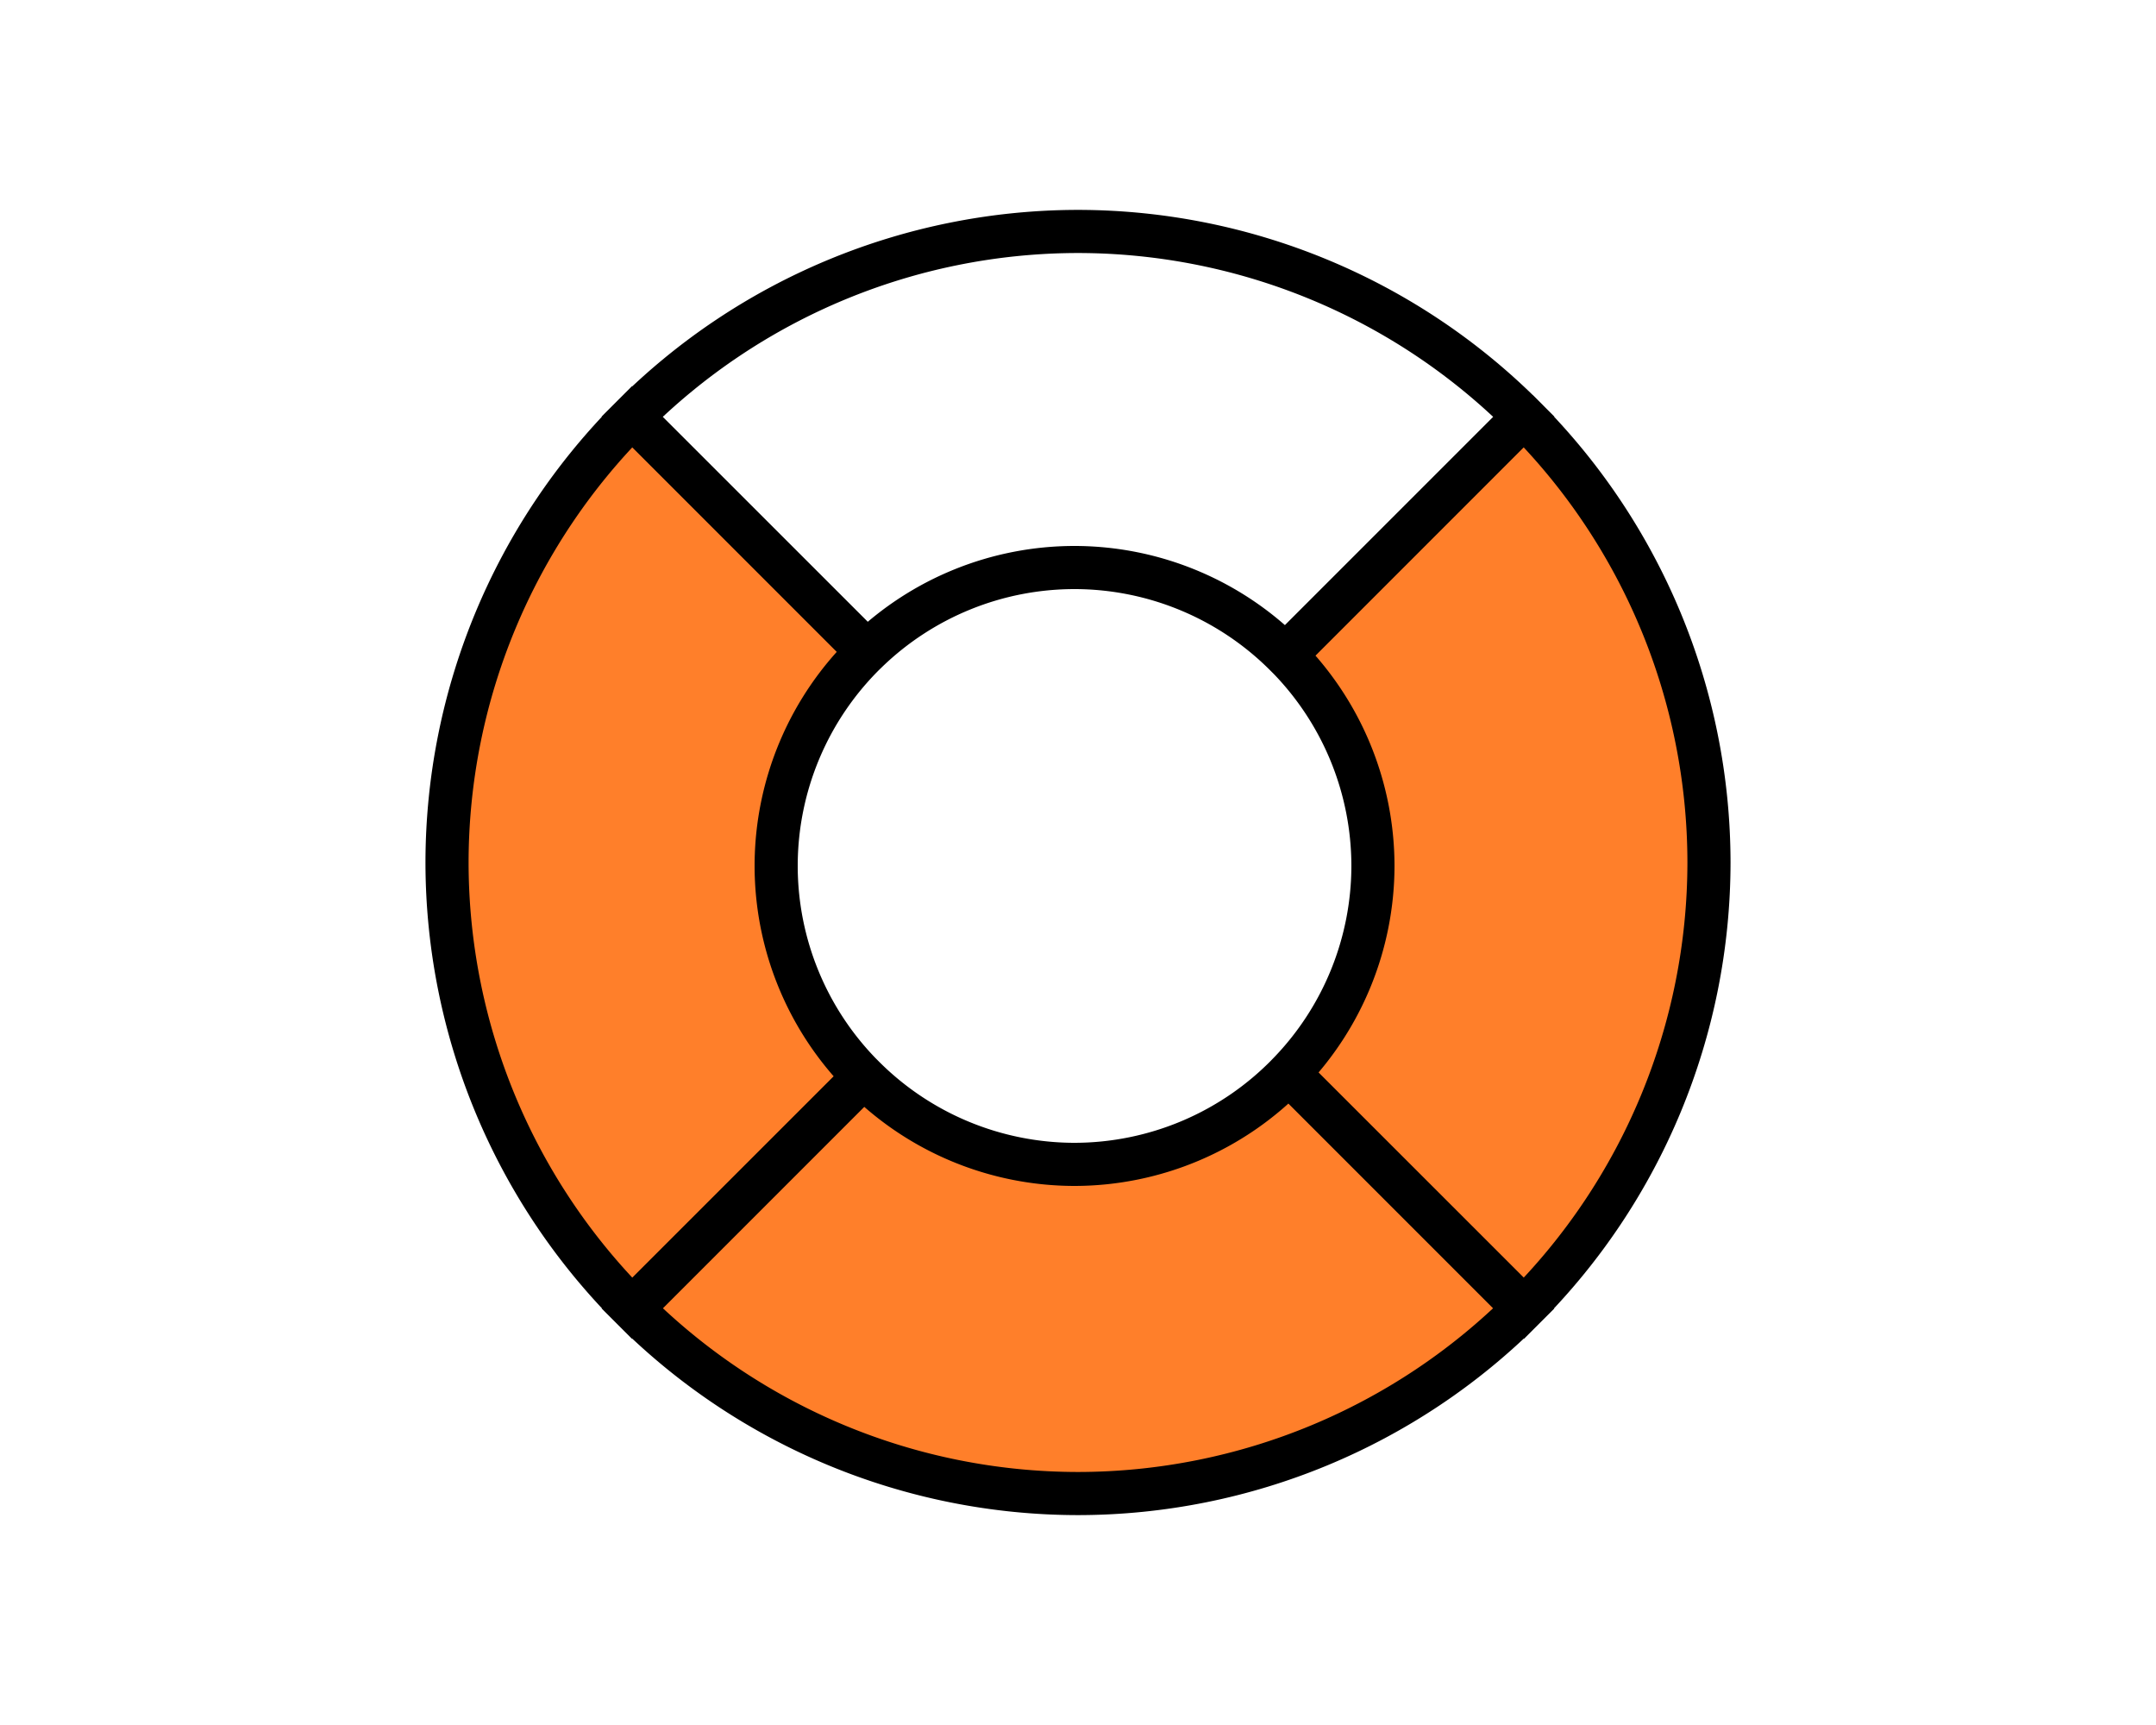 <?xml version="1.0" encoding="UTF-8" standalone="no"?>
<!-- Created with Inkscape (http://www.inkscape.org/) -->

<svg
   xmlns:dc="http://purl.org/dc/elements/1.1/"
   xmlns:cc="http://creativecommons.org/ns#"
   xmlns:rdf="http://www.w3.org/1999/02/22-rdf-syntax-ns#"
   xmlns:svg="http://www.w3.org/2000/svg"
   xmlns="http://www.w3.org/2000/svg"
   xmlns:sodipodi="http://sodipodi.sourceforge.net/DTD/sodipodi-0.dtd"
   xmlns:inkscape="http://www.inkscape.org/namespaces/inkscape"
   width="100"
   height="80"
   viewBox="0 0 100 80"
   id="svg4137"
   version="1.1"
   inkscape:version="0.91 r13725"
   sodipodi:docname="2_3_4.svg"
   inkscape:export-filename="D:\Workspace\stomatology\src\main\webapp\resources\img\distressed_surfaces_5\2_3_4.png"
   inkscape:export-xdpi="90"
   inkscape:export-ydpi="90">
  <defs
     id="defs4139" />
  <sodipodi:namedview
     id="base"
     pagecolor="#ffffff"
     bordercolor="#666666"
     borderopacity="1.0"
     inkscape:pageopacity="0.0"
     inkscape:pageshadow="2"
     inkscape:zoom="8"
     inkscape:cx="49.965522"
     inkscape:cy="38.449366"
     inkscape:document-units="px"
     inkscape:current-layer="layer6"
     showgrid="false"
     units="px"
     inkscape:window-width="1920"
     inkscape:window-height="1027"
     inkscape:window-x="-4"
     inkscape:window-y="-4"
     inkscape:window-maximized="1" />
  <g
     inkscape:groupmode="layer"
     id="layer2"
     inkscape:label="1"
     style="display:none">
    <path
       style="fill:#ff7f2a;fill-opacity:1;fill-rule:evenodd;stroke:none;stroke-width:1px;stroke-linecap:butt;stroke-linejoin:miter;stroke-opacity:1"
       d="M 41.391,30.071 30.383,19.063 c 0,0 7.919,-8.552 20.18,-8.625 13.279,-0.079 21.062,8.625 21.062,8.625 L 60.84,29.848 c 0,0 -4.38,-3.71 -9.527,-3.824 -5.816,-0.129 -9.922,4.047 -9.922,4.047 z"
       id="path5300"
       inkscape:connector-curvature="0"
       sodipodi:nodetypes="ccsccsc" />
  </g>
  <g
     inkscape:groupmode="layer"
     id="layer3"
     inkscape:label="2"
     style="display:inline">
    <path
       style="display:inline;fill:#ff7f2a;fill-opacity:1;fill-rule:evenodd;stroke:none;stroke-width:1px;stroke-linecap:butt;stroke-linejoin:miter;stroke-opacity:1"
       d="M 59.683,30.512 70.691,19.504 c 0,0 8.552,7.919 8.625,20.18 0.079,13.279 -8.625,21.062 -8.625,21.062 L 59.906,49.961 c 0,0 3.71,-4.38 3.824,-9.527 0.129,-5.816 -4.047,-9.922 -4.047,-9.922 z"
       id="path5300-0"
       inkscape:connector-curvature="0"
       sodipodi:nodetypes="ccsccsc" />
  </g>
  <g
     inkscape:groupmode="layer"
     id="layer4"
     inkscape:label="3"
     style="display:inline">
    <path
       style="display:inline;fill:#ff7f2a;fill-opacity:1;fill-rule:evenodd;stroke:none;stroke-width:1px;stroke-linecap:butt;stroke-linejoin:miter;stroke-opacity:1"
       d="m 59.738,49.808 11.008,11.008 c 0,0 -7.919,8.552 -20.18,8.625 -13.279,0.079 -21.062,-8.625 -21.062,-8.625 l 10.785,-10.785 c 0,0 4.38,3.71 9.527,3.824 5.816,0.129 9.922,-4.047 9.922,-4.047 z"
       id="path5300-0-4"
       inkscape:connector-curvature="0"
       sodipodi:nodetypes="ccsccsc" />
  </g>
  <g
     inkscape:groupmode="layer"
     id="layer5"
     inkscape:label="4"
     style="display:inline">
    <path
       style="display:inline;fill:#ff7f2a;fill-opacity:1;fill-rule:evenodd;stroke:none;stroke-width:1px;stroke-linecap:butt;stroke-linejoin:miter;stroke-opacity:1"
       d="M 39.942,49.863 28.934,60.871 c 0,0 -8.552,-7.919 -8.625,-20.18 -0.079,-13.279 8.625,-21.062 8.625,-21.062 l 10.785,10.785 c 0,0 -3.71,4.38 -3.824,9.527 -0.129,5.816 4.047,9.922 4.047,9.922 z"
       id="path5300-0-3"
       inkscape:connector-curvature="0"
       sodipodi:nodetypes="ccsccsc" />
  </g>
  <g
     inkscape:groupmode="layer"
     id="layer6"
     inkscape:label="5"
     style="display:none">
    <circle
       style="fill:#ff7f2a;fill-opacity:1;stroke:none;stroke-width:2;stroke-linecap:round;stroke-linejoin:miter;stroke-miterlimit:4;stroke-dasharray:none;stroke-opacity:1"
       id="path5342"
       cx="49.9"
       cy="40.1"
       r="13.5" />
  </g>
  <g
     inkscape:label="Layer 1"
     inkscape:groupmode="layer"
     id="layer1"
     transform="translate(0,-972.362)"
     style="display:inline">
    <path
       style="fill:none;fill-opacity:1;stroke:#000000;stroke-width:2;stroke-linecap:round;stroke-linejoin:miter;stroke-miterlimit:4;stroke-dasharray:none;stroke-opacity:1"
       d="m 50,10.734 a 29.267,29.267 0 0 0 -20.684,8.586 l 10.9,10.896 a 13.84,13.84 0 0 1 9.623,-3.896 13.84,13.84 0 0 1 9.781,4.061 l 11.062,-11.061 A 29.267,29.267 0 0 0 50,10.734 Z M 29.314,19.322 A 29.267,29.267 0 0 0 20.734,40 29.267,29.267 0 0 0 29.314,60.678 L 40.057,49.938 A 13.84,13.84 0 0 1 36,40.16 13.84,13.84 0 0 1 40.211,30.219 L 29.314,19.322 Z m 41.371,0 L 59.625,30.383 a 13.84,13.84 0 0 1 4.055,9.777 13.84,13.84 0 0 1 -3.902,9.611 L 70.688,60.676 A 29.267,29.267 0 0 0 79.266,40 29.267,29.267 0 0 0 70.686,19.322 Z M 59.771,49.779 A 13.84,13.84 0 0 1 49.84,54 13.84,13.84 0 0 1 40.064,49.943 L 29.322,60.686 A 29.267,29.267 0 0 0 50,69.266 29.267,29.267 0 0 0 70.678,60.686 l -10.906,-10.906 z"
       transform="translate(0,972.362)"
       id="path4685"
       inkscape:connector-curvature="0" />
  </g>
</svg>
